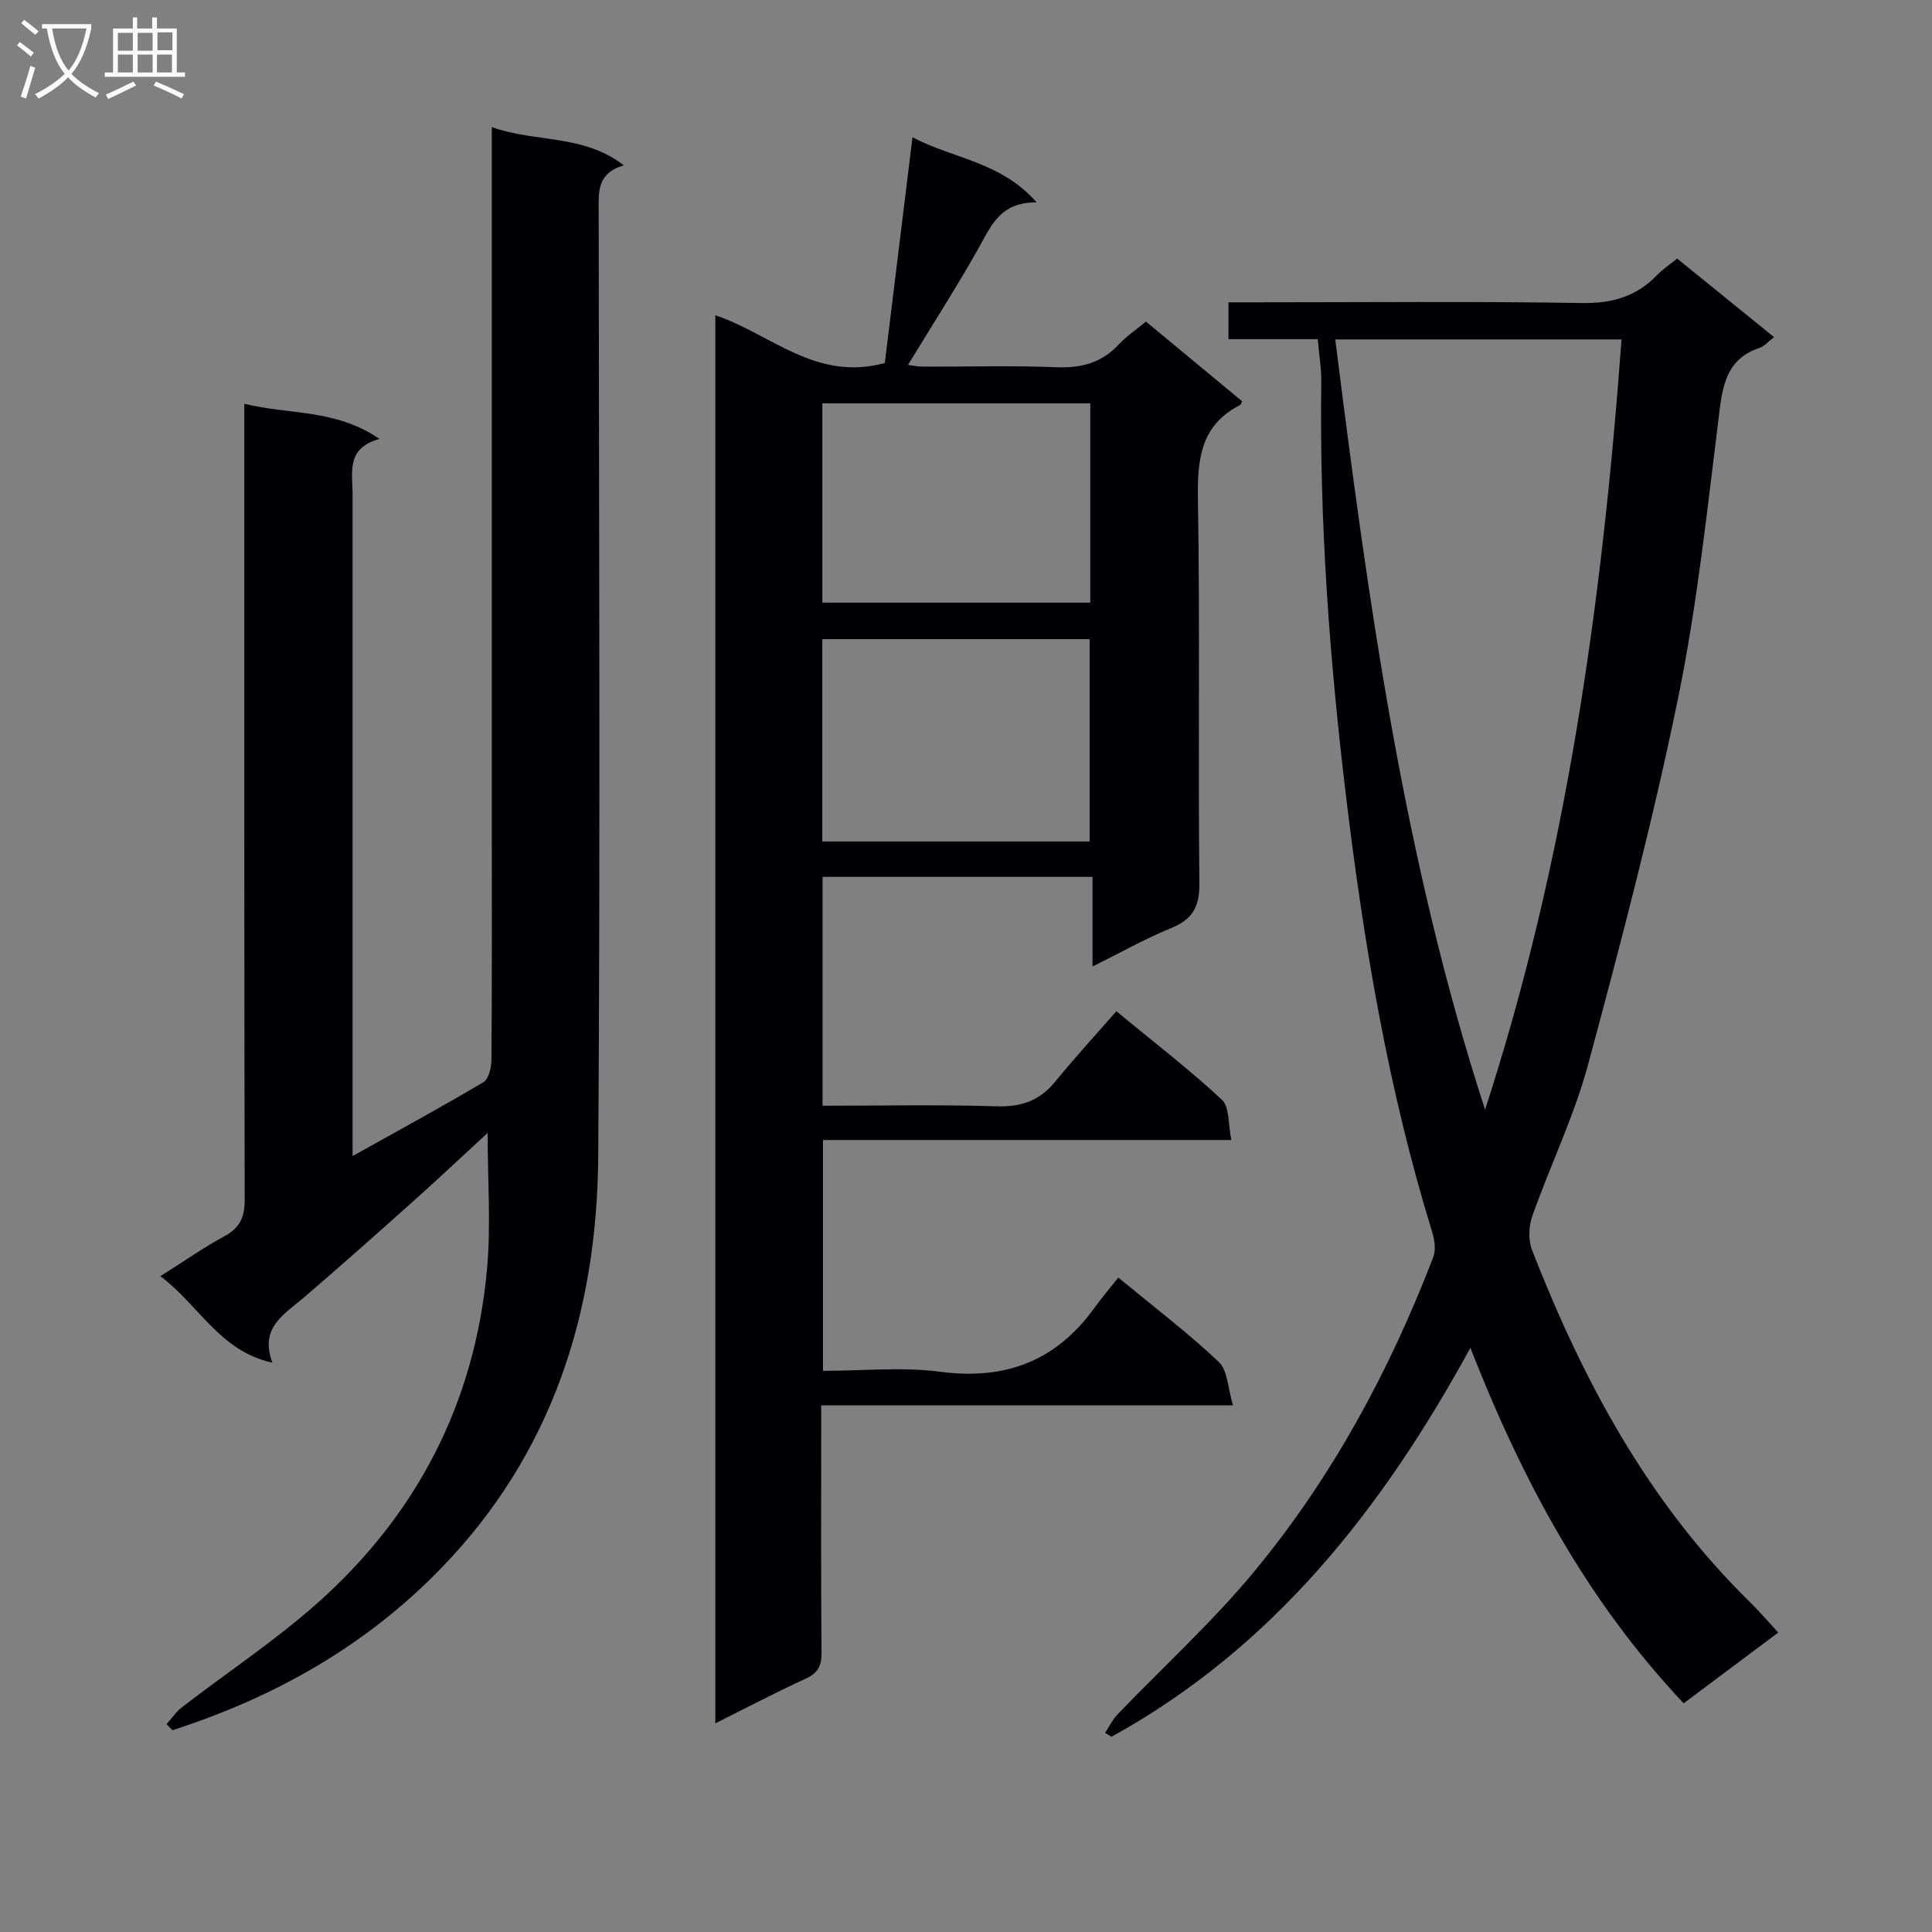 <svg enable-background="new 0 0 400 400" viewBox="0 0 400 400" xmlns="http://www.w3.org/2000/svg"><rect x="0" y="0" width="400" height="400" fill="#808080" stroke="none"/><g fill="#010104"><path d="m148.1 356.8c0-97.61 0-194.46 0-291.53 11.44 3.82 20.76 13.8 35.09 9.89 1.83-14.9 3.73-30.42 5.73-46.74 8.53 4.5 18.3 5.02 25.71 13.49-7.55-.11-9.45 4.88-12.05 9.51-4.55 8.08-9.58 15.9-14.59 24.13.84.1 2.02.36 3.2.36 9.16.03 18.34-.25 27.49.12 5.17.21 9.39-.89 12.95-4.72 1.56-1.68 3.53-2.99 5.63-4.73 6.75 5.6 13.36 11.08 19.91 16.5-.25.49-.28.7-.39.76-8.22 4.17-8.9 11.24-8.76 19.56.44 26.49.01 52.99.3 79.48.06 4.97-1.48 7.5-5.95 9.32-5.34 2.17-10.4 5.05-16.18 7.91 0-6.42 0-12.3 0-18.56-18.83 0-37.21 0-55.89 0v47.38c12.07 0 24.02-.26 35.95.12 5.1.16 8.93-1.09 12.16-5.04 4-4.9 8.28-9.57 12.72-14.64 8.26 6.81 15.35 12.25 21.85 18.32 1.6 1.5 1.27 5.07 1.96 8.34-28.67 0-56.43 0-84.55 0v47.79c8.11 0 16.33-.85 24.3.19 13.46 1.77 23.92-2.22 31.84-13.15 1.56-2.16 3.29-4.19 5-6.36 7.66 6.32 14.56 11.56 20.81 17.48 1.85 1.75 1.86 5.44 2.94 8.99-29.06 0-56.82 0-85.26 0v5.72c0 15.16-.07 30.33.07 45.49.02 2.71-.72 4.19-3.24 5.35-6.18 2.83-12.18 5.99-18.75 9.27zm22.15-182.58h55.34c0-14.23 0-28.09 0-41.89-18.64 0-36.87 0-55.34 0zm55.48-49.45c0-13.94 0-27.5 0-41.26-18.63 0-36.99 0-55.47 0v41.26z"/><path d="m100.96 234.56c-5.29 4.87-10.31 9.6-15.45 14.19-7.44 6.66-14.92 13.29-22.49 19.8-4.1 3.53-9.36 6.26-6.63 13.58-11.01-2.44-15.16-11.93-23.18-17.91 4.84-3.06 8.91-5.92 13.25-8.27 3.22-1.74 4.21-3.96 4.2-7.57-.11-52.49-.08-104.98-.08-157.47 0-2.14 0-4.27 0-7.32 9.39 2.33 18.92 1.04 27.99 7.29-7 1.91-5.57 6.99-5.57 11.45-.01 43.67 0 87.33 0 130.98v6.04c9.53-5.32 18.39-10.14 27.06-15.28 1.11-.66 1.68-3.02 1.69-4.6.12-16.16.07-32.33.07-48.49 0-45.99 0-91.98 0-137.97 0-1.95 0-3.9 0-6.69 9.2 3.25 18.89 1.4 27.33 7.91-5.64 1.66-5.21 5.61-5.2 9.64.06 65.15.35 130.31-.09 195.46-.22 32.28-9.47 61.61-32.57 85.4-15.61 16.08-34.47 26.69-55.59 33.49-.41-.42-.81-.83-1.22-1.25 1.07-1.19 1.99-2.59 3.25-3.55 9.22-7.1 18.98-13.57 27.68-21.25 20.8-18.36 32.87-41.58 35.41-69.3.85-9.15.14-18.42.14-28.31z"/><path d="m348.59 352.65c-20.12-21.31-33.45-46.22-44.16-73.59-18.29 33.44-40.85 62.08-74.31 80.52-.44-.27-.88-.54-1.32-.81.85-1.29 1.53-2.74 2.59-3.84 9.43-9.84 19.6-19.07 28.26-29.54 16.12-19.47 28.04-41.55 37.1-65.14.58-1.51.25-3.62-.26-5.27-9.03-29.29-14.09-59.34-17.76-89.71-3.46-28.61-5.58-57.26-5.17-86.09.04-2.81-.45-5.62-.74-8.96-6.02 0-12.09 0-18.48 0 0-2.6 0-4.67 0-7.63h5.6c22.5 0 45-.23 67.49.15 6.29.11 11.33-1.31 15.64-5.78 1.13-1.18 2.53-2.1 4.16-3.43 6.61 5.36 13.15 10.66 20.07 16.27-1.26.96-2.03 1.9-3.01 2.23-6.11 2.02-7.49 6.65-8.22 12.52-2.52 20.08-4.6 40.3-8.66 60.1-5.24 25.48-11.86 50.71-18.64 75.84-2.89 10.69-7.82 20.81-11.53 31.3-.75 2.11-.84 4.98-.04 7.04 10.54 27.02 24.06 52.24 45.06 72.81 1.9 1.86 3.62 3.89 5.91 6.36-6.61 4.94-13.05 9.76-19.58 14.65zm-72.14-282.37c6.8 54.04 14.15 107.63 31.02 159.46 16.87-51.82 24.27-105.18 28.25-159.46-19.86 0-39.41 0-59.27 0z"/></g><path d="m6.4 11.7c-1-.8-1.9-1.6-2.9-2.3l.6-.7c.9.7 1.9 1.4 2.9 2.2zm-2.1 8.3c.7-2.1 1.4-4.2 2-6.4.2.1.6.3 1 .4-.7 2.3-1.3 4.4-1.9 6.4zm3-12.8c-1.1-.9-2.1-1.7-2.9-2.4l.6-.7c1 .8 2 1.5 3 2.4zm1.4-1.3v-.9h10.2v.9c-.9 4.2-2.3 7.3-4.1 9.4 1.3 1.4 3.2 2.7 5.7 4-.2.2-.4.5-.7.9-2.5-1.4-4.4-2.7-5.7-4.2-1.4 1.5-3.5 3-6.1 4.4 0 0 0 0-.1-.1-.3-.4-.5-.7-.7-.8 2.7-1.3 4.7-2.8 6.2-4.2-1.8-2.2-3-5.3-3.7-9.4zm9.2 0h-7.1c.6 3.8 1.7 6.7 3.4 8.7 1.7-2 2.9-4.8 3.7-8.7z" fill="#fbfafa"/><path d="m31.6 3.6h.9v2.3h4.1v9.1h1.7v.9h-16.6v-.9h1.7v-9.1h4.1v-2.3h.9v2.3h3.1v-2.3zm-4 13.3.6.8c-1.9.9-3.8 1.9-5.8 2.8-.2-.3-.3-.6-.5-.9 2-.9 3.9-1.8 5.7-2.7zm-3.2-10.1v3.7h3.1v-3.7zm0 4.5v3.7h3.1v-3.7zm4.1-4.5v3.7h3.1v-3.7zm0 4.5v3.7h3.1v-3.7zm9.1 9.1c-2.1-1.1-4.1-2-5.8-2.7l.5-.8c2.2.9 4.1 1.8 5.8 2.6zm-1.9-13.7h-3.1v3.7h3.1v-3.6zm-3.2 4.6v3.7h3.1v-3.7z" fill="#fbfafa"/></svg>